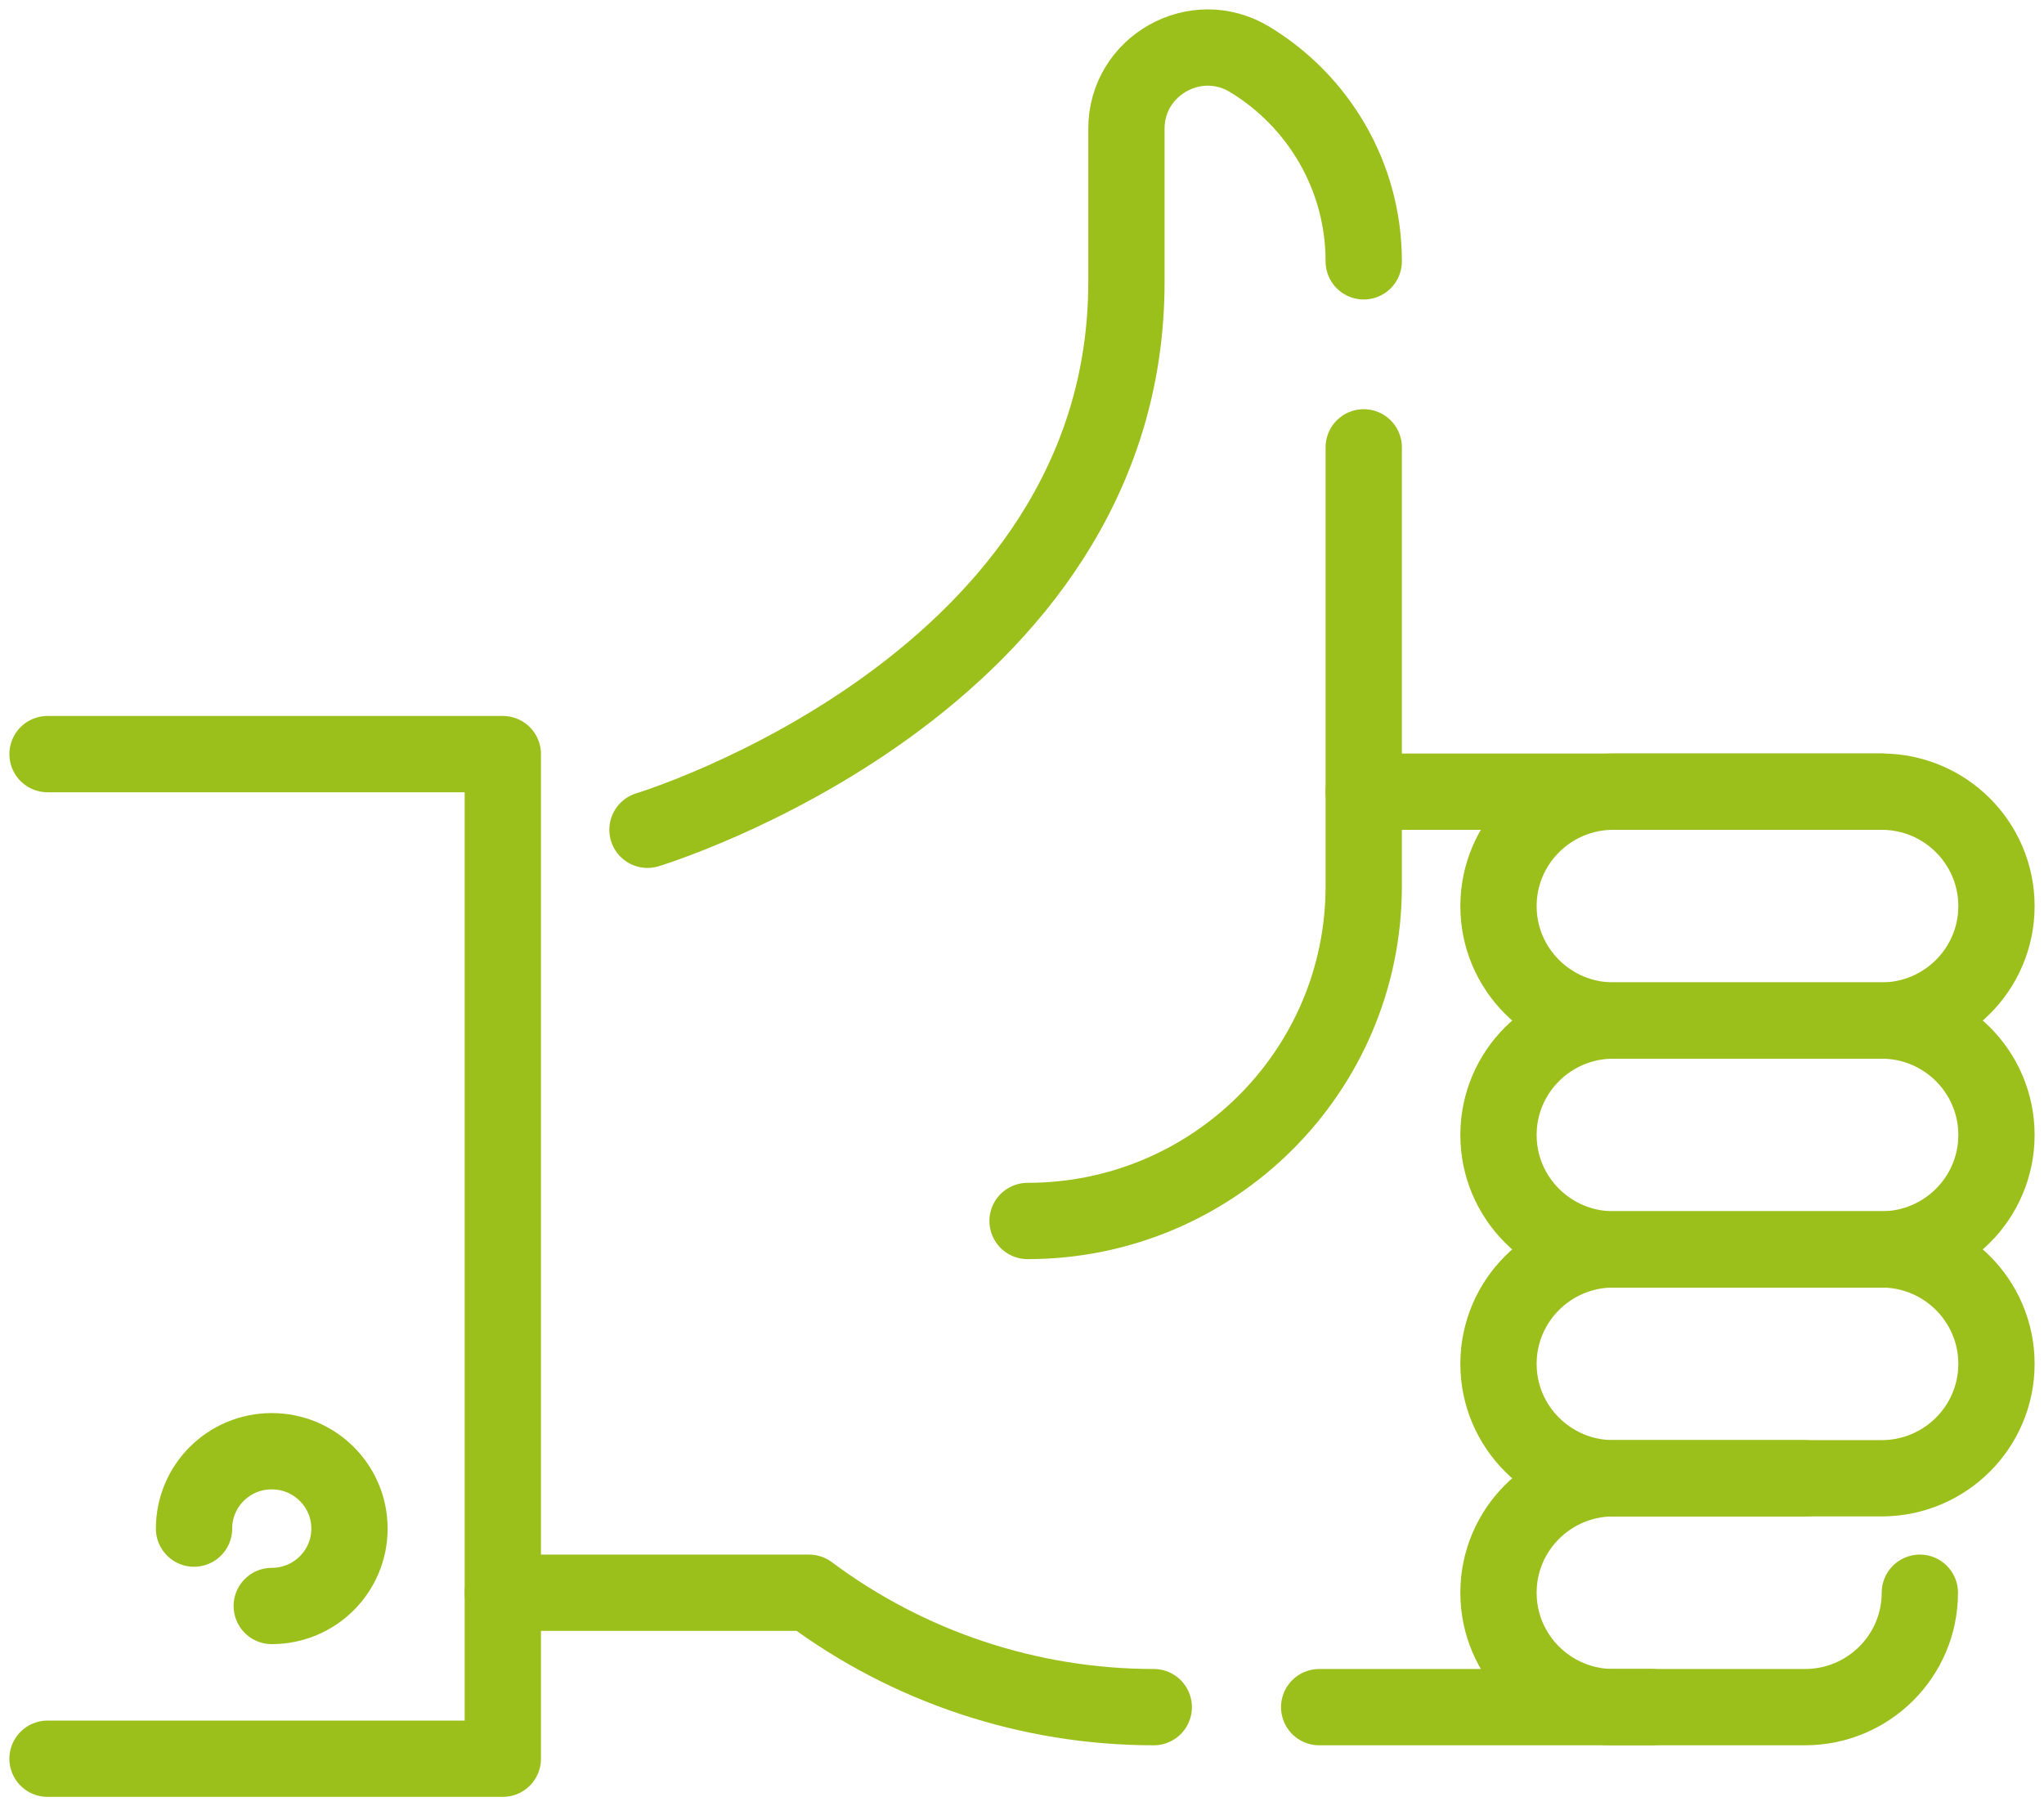 <?xml version="1.0" encoding="UTF-8"?>
<svg width="43px" height="38px" viewBox="0 0 43 38" version="1.1" xmlns="http://www.w3.org/2000/svg" xmlns:xlink="http://www.w3.org/1999/xlink">
    <title>hand-up-icn@3x</title>
    <g id="🖥-Desktop" stroke="none" stroke-width="1" fill="none" fill-rule="evenodd" stroke-linecap="round" stroke-linejoin="round">
        <g id="aessia-nivel-2-pegasso-tarifas-1" transform="translate(-493, -2440)" stroke="#9BC01C" stroke-width="1.605">
            <g id="hand-up-icn" transform="translate(494, 2441)">
                <line x1="38.583" y1="15.655" x2="27.689" y2="15.655" id="Stroke-1"></line>
                <line x1="26.752" y1="34.915" x2="33.748" y2="34.915" id="Stroke-2"></line>
                <path d="M9.578,32.508 L16.02,32.508 C18.112,34.07 20.656,34.915 23.272,34.915" id="Stroke-4"></path>
                <path d="M32.942,20.47 C31.607,20.47 30.524,19.392 30.524,18.063 C30.524,16.733 31.607,15.655 32.942,15.655 L38.583,15.655 C39.917,15.655 41,16.733 41,18.063 C41,19.392 39.917,20.47 38.583,20.47 L32.942,20.47 Z" id="Stroke-6"></path>
                <path d="M32.942,25.285 C31.607,25.285 30.524,24.207 30.524,22.878 C30.524,21.548 31.607,20.47 32.942,20.47 L38.583,20.47 C39.917,20.47 41,21.548 41,22.878 C41,24.207 39.917,25.285 38.583,25.285 L32.942,25.285 Z" id="Stroke-8"></path>
                <path d="M32.942,30.1 C31.607,30.1 30.524,29.022 30.524,27.693 C30.524,26.363 31.607,25.285 32.942,25.285 L38.583,25.285 C39.917,25.285 41,26.363 41,27.693 C41,29.022 39.917,30.1 38.583,30.1 L32.942,30.1 Z" id="Stroke-10"></path>
                <path d="M39.388,32.508 C39.388,33.838 38.305,34.915 36.971,34.915 L32.942,34.915 C31.607,34.915 30.524,33.838 30.524,32.508 C30.524,31.178 31.607,30.1 32.942,30.1 L36.971,30.1" id="Stroke-12"></path>
                <polyline id="Stroke-14" points="0 14.865 9.578 14.865 9.578 36 0 36"></polyline>
                <path d="M27.689,4.498 C27.689,2.699 26.729,1.122 25.291,0.25 C24.155,-0.44 22.697,0.381 22.697,1.706 L22.697,4.928 C22.697,13.413 12.621,16.457 12.621,16.457" id="Stroke-16"></path>
                <path d="M20.617,24.687 C24.523,24.687 27.689,21.534 27.689,17.644 L27.689,8.411" id="Stroke-18"></path>
                <path d="M3.082,31.159 C3.082,30.259 3.813,29.531 4.717,29.531 C5.62,29.531 6.352,30.259 6.352,31.159 C6.352,32.059 5.62,32.787 4.717,32.787" id="Stroke-20"></path>
            </g>
        </g>
    </g>
</svg>